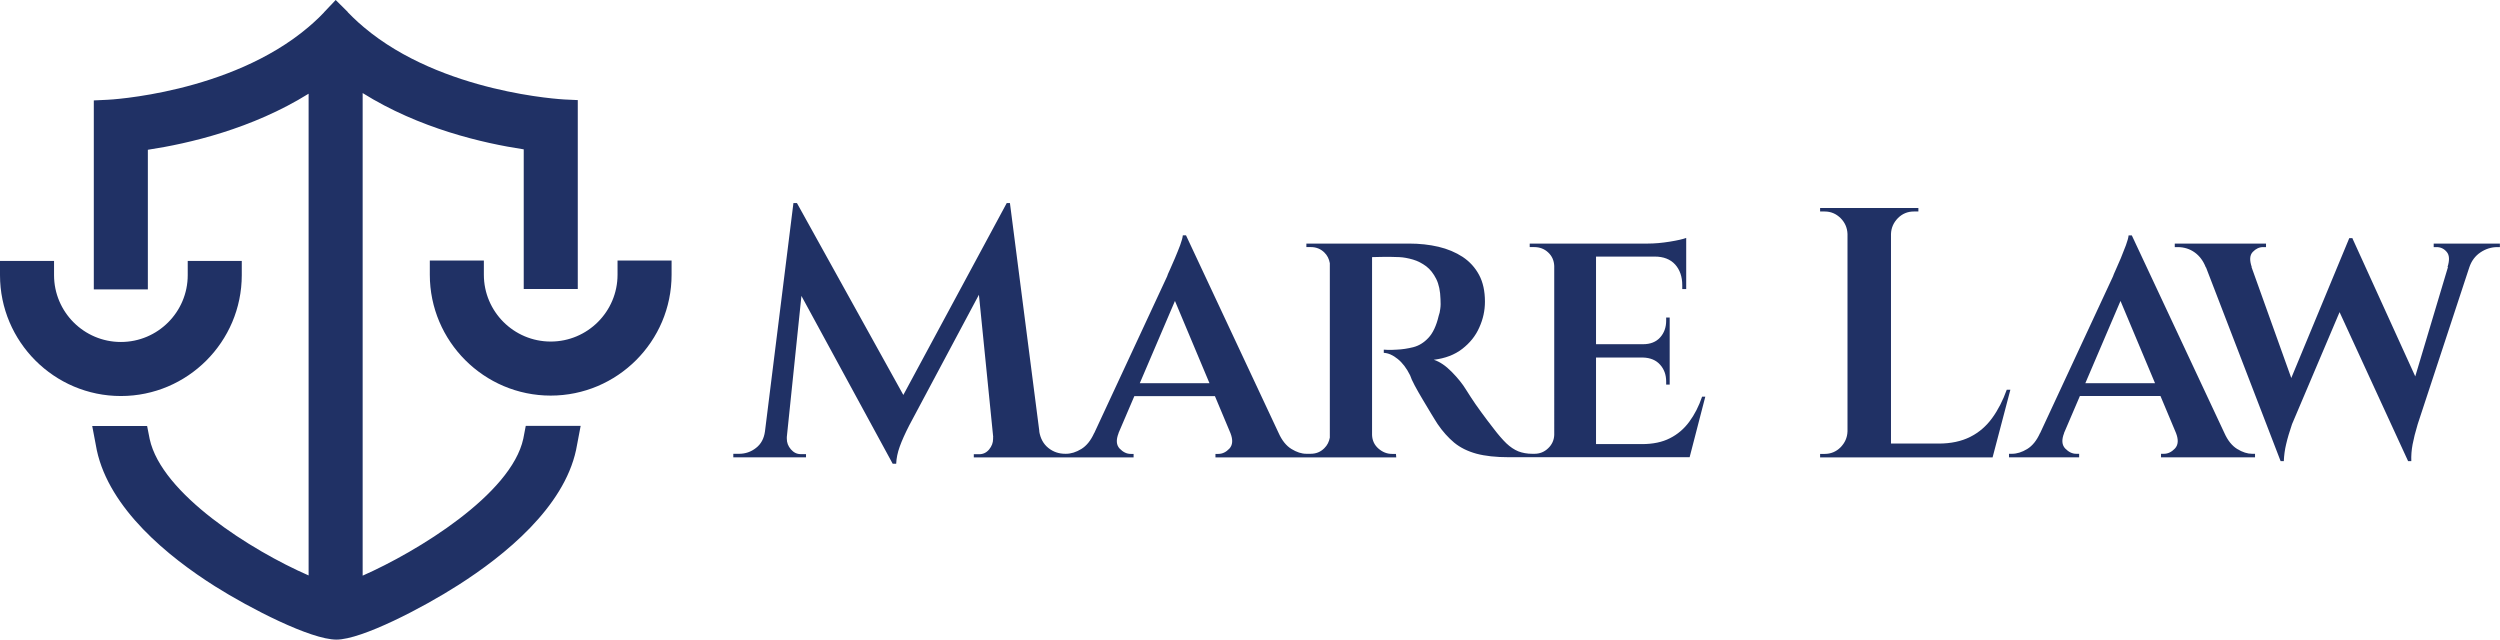 <?xml version="1.0" encoding="utf-8"?>
<!-- Generator: Adobe Illustrator 28.0.0, SVG Export Plug-In . SVG Version: 6.00 Build 0)  -->
<svg version="1.1" id="Layer_1" xmlns="http://www.w3.org/2000/svg" xmlns:xlink="http://www.w3.org/1999/xlink" x="0px" y="0px"
	 viewBox="0 0 234.52 60" style="enable-background:new 0 0 234.52 60;" xml:space="preserve">
<style type="text/css">
	.st0{fill:#203165;}
</style>
<path id="w" class="st0" d="M228.3,22.85v0.33h0.27c0.38,0,0.7,0.15,0.95,0.45c0.26,0.3,0.28,0.77,0.08,1.42l0.04,0l-3.07,10.26
	l-5.88-12.92l-0.01-0.05h-0.3l-5.44,13.12l-3.73-10.41l0.02,0c-0.22-0.65-0.19-1.12,0.1-1.42c0.29-0.3,0.61-0.45,0.97-0.45h0.27
	v-0.33h-8.56v0.33h0.27c0.6,0,1.14,0.17,1.6,0.5s0.81,0.8,1.04,1.4l0.02,0l7,18.18h0.3c0.02-0.53,0.09-1.07,0.22-1.6
	c0.12-0.53,0.31-1.16,0.55-1.87l4.46-10.51l6.43,13.98h0.3c-0.02-0.51,0.02-1.04,0.12-1.57c0.1-0.53,0.26-1.17,0.48-1.9l4.84-14.71
	l0,0c0.2-0.6,0.55-1.07,1.04-1.4c0.49-0.33,1.02-0.5,1.6-0.5h0.23v-0.33H228.3z"/>
<path id="a" class="st0" d="M209.87,42.12c-0.49-0.3-0.89-0.8-1.2-1.49h0l-8.69-18.55h-0.3c-0.02,0.22-0.11,0.53-0.25,0.92
	c-0.15,0.39-0.31,0.8-0.48,1.22c-0.18,0.42-0.34,0.79-0.48,1.1c-0.14,0.31-0.23,0.51-0.25,0.6l-6.84,14.71h-0.01
	c-0.31,0.69-0.71,1.19-1.2,1.49c-0.49,0.3-0.97,0.45-1.44,0.45h-0.27v0.33h6.58v-0.33h-0.27c-0.38,0-0.72-0.17-1.04-0.5
	c-0.31-0.33-0.35-0.81-0.1-1.44h-0.01l1.49-3.48h7.56l1.46,3.48c0.24,0.62,0.21,1.1-0.1,1.44c-0.31,0.33-0.66,0.5-1.04,0.5h-0.27
	v0.33h8.82v-0.33h-0.27C210.83,42.57,210.36,42.42,209.87,42.12z M195.62,35.95l3.3-7.72l3.24,7.72H195.62z"/>
<path id="l" class="st0" d="M188.25,36.56c-0.36,1-0.81,1.89-1.37,2.66c-0.56,0.77-1.25,1.36-2.07,1.77
	c-0.82,0.41-1.8,0.62-2.94,0.62h-4.48V21.95c0.02-0.58,0.24-1.07,0.65-1.49c0.41-0.41,0.91-0.62,1.49-0.62c0.27,0,0.41,0,0.43,0
	v-0.33h-2.57h-0.1h-3.88h-0.1h-2.57v0.33h0.43c0.58,0,1.07,0.21,1.49,0.62c0.41,0.41,0.63,0.91,0.65,1.49v18.52
	c-0.02,0.58-0.24,1.07-0.65,1.49c-0.41,0.41-0.91,0.62-1.49,0.62h-0.43v0.33h2.57h0.1h3.88h0.1h3.28h6.15h0.1l1.67-6.35H188.25z"/>
<path id="mare" class="st0" d="M158.47,39.56c-0.49,0.67-1.1,1.19-1.82,1.55c-0.72,0.37-1.6,0.55-2.62,0.55h-4.31v-8.12h4.41
	c0.69,0.02,1.23,0.25,1.6,0.67c0.38,0.42,0.57,0.95,0.57,1.57v0.3h0.33v-2.54v-0.07v-1.1v-0.07v-2.51h-0.33v0.3
	c0,0.62-0.19,1.15-0.57,1.57c-0.38,0.42-0.91,0.63-1.6,0.63h-4.41v-8.22h5.51c0.82,0,1.46,0.25,1.91,0.74
	c0.44,0.49,0.67,1.14,0.67,1.94v0.37h0.37v-3.04v-0.1v-0.8v-0.33v-0.53c-0.29,0.11-0.8,0.23-1.54,0.35
	c-0.74,0.12-1.43,0.18-2.07,0.18h-4.85h-0.07h-3.54h-0.3h-2.31v0.33h0.43c0.51,0,0.95,0.17,1.3,0.5c0.36,0.33,0.55,0.76,0.57,1.27
	V40.8c-0.02,0.49-0.21,0.91-0.57,1.25c-0.36,0.35-0.79,0.52-1.3,0.52h-0.18c-0.49,0-0.93-0.08-1.32-0.23
	c-0.39-0.16-0.76-0.41-1.12-0.75c-0.36-0.35-0.76-0.81-1.2-1.39c-0.4-0.51-0.79-1.03-1.17-1.55c-0.38-0.52-0.7-0.98-0.95-1.37
	c-0.26-0.39-0.42-0.64-0.48-0.75c-0.31-0.51-0.75-1.06-1.32-1.64c-0.57-0.58-1.13-0.96-1.69-1.14c1.07-0.13,1.96-0.47,2.67-1.02
	c0.71-0.55,1.25-1.21,1.6-2.01c0.36-0.79,0.53-1.6,0.53-2.42c0-0.98-0.18-1.82-0.55-2.51c-0.37-0.69-0.88-1.25-1.54-1.69
	c-0.66-0.43-1.42-0.75-2.27-0.95c-0.86-0.2-1.78-0.3-2.76-0.3h-3.48h-0.33h-3.28h-0.33h-2.21v0.33c0.24,0,0.39,0,0.43,0
	c0.49,0,0.91,0.17,1.25,0.5c0.28,0.27,0.45,0.61,0.52,1.01v16.36c-0.07,0.38-0.23,0.72-0.52,1c-0.35,0.35-0.77,0.52-1.29,0.52
	c-0.01,0-0.05,0-0.12,0h-0.27c-0.45,0-0.91-0.15-1.4-0.45c-0.49-0.3-0.89-0.8-1.2-1.49h0l-8.69-18.55h-0.3
	c-0.02,0.22-0.11,0.53-0.25,0.92c-0.15,0.39-0.31,0.8-0.49,1.22c-0.18,0.42-0.34,0.79-0.48,1.1c-0.15,0.31-0.23,0.51-0.25,0.6
	l-6.84,14.71h-0.01c-0.31,0.69-0.71,1.19-1.2,1.49c-0.49,0.3-0.97,0.45-1.44,0.45c-0.02,0-0.04,0-0.07,0c-0.6,0-1.13-0.18-1.59-0.55
	c-0.46-0.37-0.74-0.89-0.85-1.55H97.5l-2.76-21.42h-0.3l-9.7,18l-9.98-18h-0.33l-2.67,21.42h0c-0.09,0.67-0.37,1.19-0.84,1.55
	c-0.47,0.37-1,0.55-1.6,0.55c-0.33,0-0.51,0-0.53,0v0.33h2.67h1.04h1.07h0.03h2.01v-0.3h-0.5c-0.36,0-0.66-0.15-0.92-0.45
	c-0.26-0.3-0.38-0.63-0.38-0.99c0-0.04,0-0.08,0-0.1c0-0.02,0-0.04,0-0.07h0l1.37-13.23l8.56,15.74h0.33
	c0.02-0.51,0.13-1.05,0.33-1.6c0.2-0.56,0.5-1.23,0.9-2.01l6.53-12.24L93.17,41h-0.01c0,0.02,0,0.04,0,0.07c0,0.02,0,0.06,0,0.1
	c0,0.36-0.12,0.68-0.37,0.99c-0.25,0.3-0.56,0.45-0.94,0.45h-0.5v0.3h2.01h0.03h3.38h1.04h1.94h0.74h5.85v-0.33h-0.27
	c-0.38,0-0.72-0.17-1.04-0.5c-0.31-0.33-0.35-0.81-0.1-1.44h-0.01l1.49-3.48h7.56l1.46,3.48h0c0.24,0.62,0.21,1.1-0.1,1.44
	c-0.31,0.33-0.66,0.5-1.04,0.5h-0.27v0.33h8.54h0.28h1.93h0.33h3.31h0.3h2.27l-0.03-0.33c-0.02,0-0.15,0-0.37,0
	c-0.47,0-0.89-0.17-1.27-0.5c-0.38-0.33-0.58-0.76-0.6-1.27V24.12c0.13,0,0.41-0.01,0.87-0.02c0.49-0.01,1.06-0.01,1.7,0.02
	c0.4,0.02,0.82,0.1,1.27,0.23c0.45,0.13,0.86,0.35,1.24,0.63c0.38,0.29,0.69,0.69,0.94,1.19c0.25,0.5,0.38,1.13,0.4,1.89
	c0.02,0.33,0.02,0.64-0.02,0.9c-0.03,0.27-0.08,0.49-0.15,0.67c-0.22,0.94-0.55,1.63-0.97,2.07c-0.42,0.45-0.9,0.74-1.42,0.87
	c-0.52,0.13-1.04,0.21-1.55,0.23c-0.33,0.02-0.61,0.03-0.84,0.02c-0.22-0.01-0.35-0.02-0.37-0.02v0.3c0.42,0.02,0.86,0.21,1.3,0.57
	c0.45,0.36,0.84,0.87,1.17,1.54c0.07,0.22,0.21,0.54,0.43,0.95c0.22,0.41,0.47,0.85,0.74,1.3c0.27,0.46,0.53,0.9,0.79,1.32
	c0.26,0.42,0.46,0.76,0.62,1c0.47,0.69,0.99,1.27,1.55,1.74c0.57,0.47,1.26,0.81,2.09,1.04c0.82,0.22,1.84,0.33,3.04,0.33h1.95h0.26
	h2.05h0.3h3.54h0.07h3.24h5.48h0.07l1.47-5.68h-0.3C159.36,38.12,158.96,38.9,158.47,39.56z M106.92,35.95l3.3-7.72l3.24,7.72
	H106.92z"/>
<path id="grb" class="st0" d="M11.34,37.15C5.09,37.15,0,32.06,0,25.81v-1.33l5.07,0v1.33c0,3.46,2.81,6.27,6.27,6.27
	s6.27-2.81,6.27-6.27v-1.33l5.07,0v1.33C22.68,32.06,17.59,37.15,11.34,37.15z M42.98,54.89c4.41-2.81,9.9-7.29,11.06-12.68
	c0.04-0.21,0.09-0.44,0.13-0.68l0.3-1.58h-5.15l-0.23,1.2C47.96,46.38,39.11,51.76,34.02,54V8.73c5.31,3.32,11.27,4.7,15.11,5.28
	v13.1h5.07l0-17.72l-1.27-0.06c-0.11-0.01-11.46-0.58-18.8-6.78c-0.18-0.15-0.36-0.31-0.53-0.46c-0.34-0.31-0.66-0.62-0.97-0.94
	l-0.01-0.03L31.49,0L30.4,1.15l0,0.01c-0.33,0.35-0.67,0.68-1.02,0.99c-0.15,0.14-0.31,0.27-0.47,0.41
	c-7.34,6.22-18.72,6.8-18.83,6.8L8.8,9.42v17.73h5.07v-13.1c3.83-0.58,9.78-1.96,15.08-5.26v45.19c-5.37-2.34-13.8-7.66-14.91-12.8
	l-0.24-1.22H8.65l0.3,1.58c0.04,0.23,0.09,0.46,0.13,0.69c1.19,5.51,6.69,9.99,11.09,12.77C23.45,57.07,29.15,60,31.56,60
	C33.93,60,39.67,57.01,42.98,54.89z M63,25.77v-1.33l-5.07,0v1.33c0,3.46-2.81,6.27-6.27,6.27s-6.27-2.81-6.27-6.27v-1.33h-5.07
	v1.33c0,6.25,5.09,11.34,11.34,11.34S63,32.02,63,25.77z"/>
</svg>
